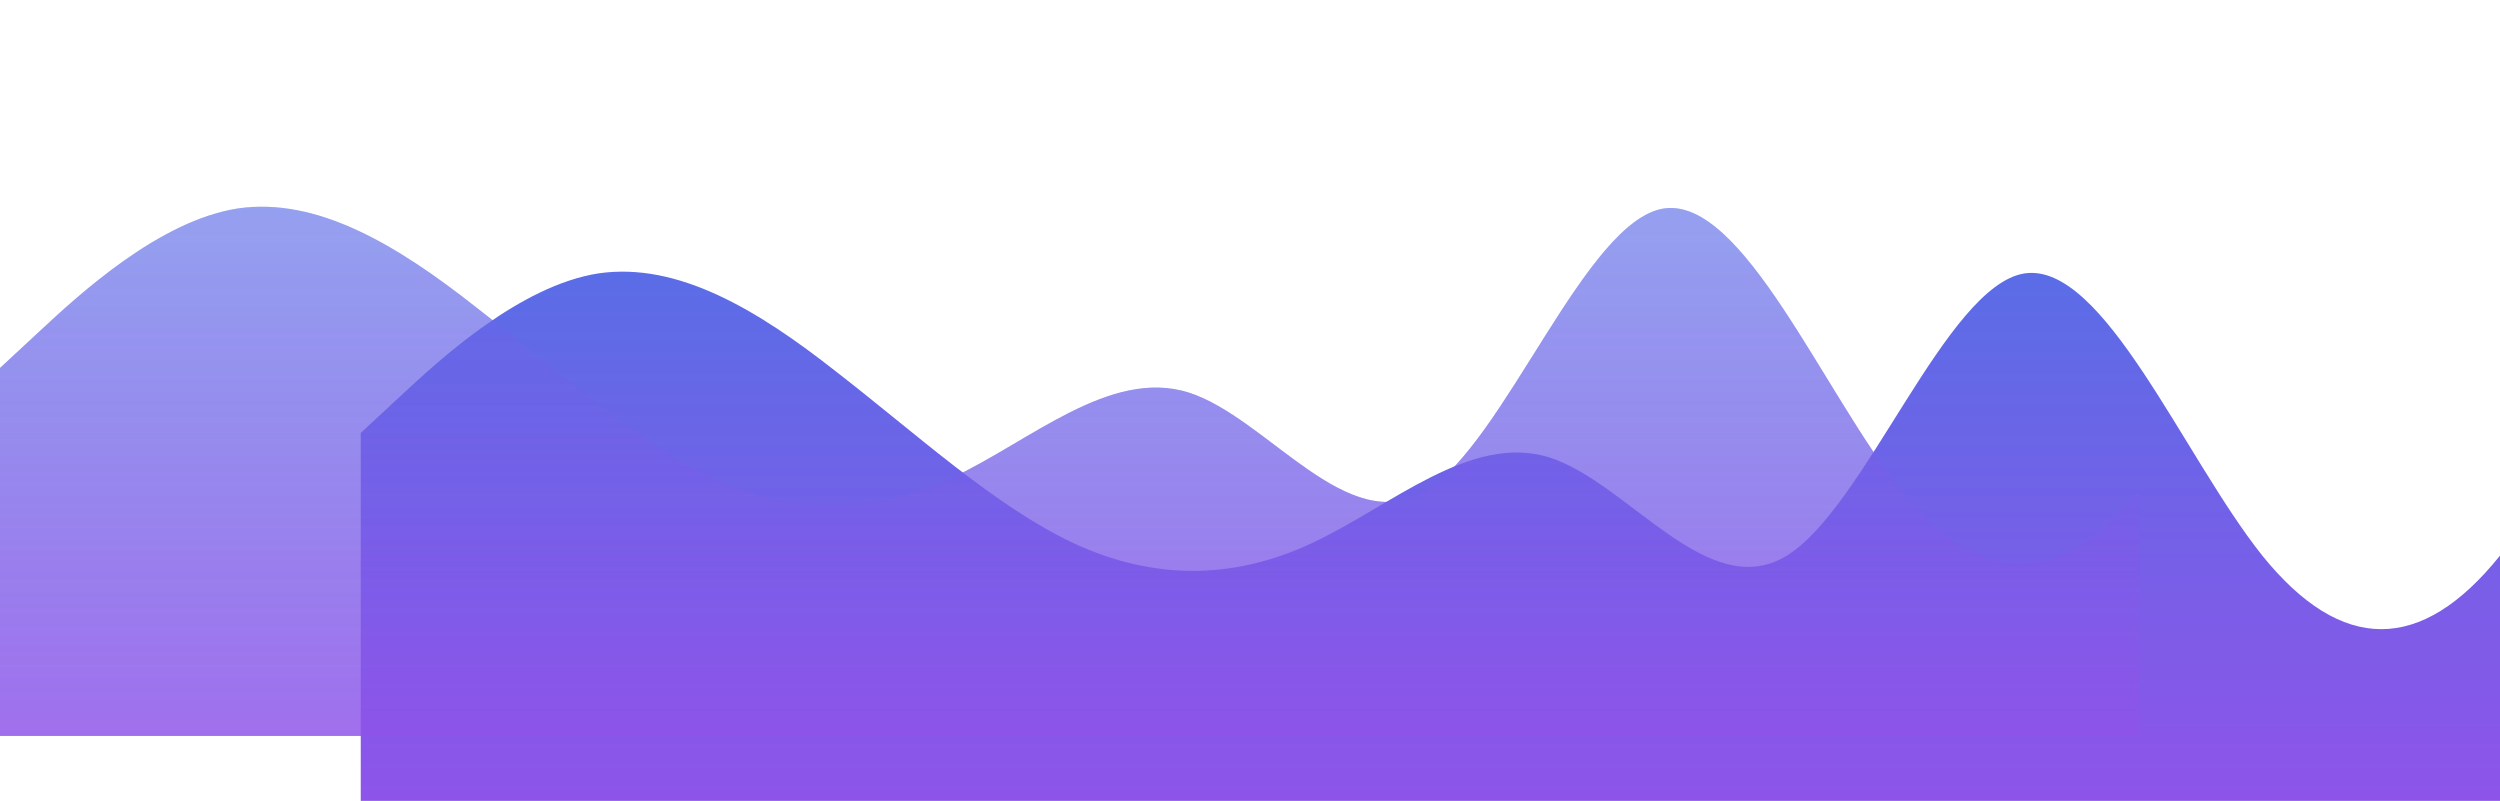 <svg width="693" height="222" viewBox="0 0 693 222" fill="none" xmlns="http://www.w3.org/2000/svg">
<g clip-path="url(#clip0)">
<path d="M100 120L110.995 109.8C121.949 99.6 144.063 79.2 165.889 75.783C187.838 72.57 209.952 85.83 231.778 103.017C253.727 120 275.841 140.4 297.667 150.6C319.616 160.8 341.73 160.8 363.556 150.6C385.505 140.4 407.619 120 429.444 126.783C451.394 133.77 473.508 167.43 495.333 154.017C517.283 140.4 539.397 79.2 561.222 75.783C583.171 72.57 605.285 126.63 627.111 154.017C649.06 181.2 671.174 181.2 693 154.017C714.949 126.63 737.063 72.57 758.889 69C780.838 65.43 802.952 113.37 824.778 140.4C846.727 167.43 868.841 174.57 890.667 181.2C912.616 187.83 934.73 194.97 956.556 171C978.505 147.03 1000.62 92.97 1022.44 69C1044.39 45.03 1066.51 52.17 1088.33 52.017C1110.28 52.17 1132.4 45.03 1154.22 38.4C1176.17 31.77 1198.29 24.63 1220.11 21.417C1242.06 18 1264.17 18 1286 28.2C1307.95 38.4 1330.06 58.8 1351.89 75.783C1373.84 92.97 1395.95 106.23 1417.78 120C1439.73 133.77 1461.84 147.03 1483.67 160.8C1505.62 174.57 1527.73 187.83 1549.56 194.817C1571.5 201.6 1593.62 201.6 1615.44 177.783C1637.39 154.17 1659.51 106.23 1670.21 82.617L1681.33 58.8V222H1670.34C1659.38 222 1637.27 222 1615.44 222C1593.5 222 1571.38 222 1549.56 222C1527.61 222 1505.49 222 1483.67 222C1461.72 222 1439.6 222 1417.78 222C1395.83 222 1373.71 222 1351.89 222C1329.94 222 1307.83 222 1286 222C1264.05 222 1241.94 222 1220.11 222C1198.16 222 1176.05 222 1154.22 222C1132.27 222 1110.16 222 1088.33 222C1066.38 222 1044.27 222 1022.44 222C1000.5 222 978.381 222 956.556 222C934.606 222 912.492 222 890.667 222C868.717 222 846.603 222 824.778 222C802.829 222 780.715 222 758.889 222C736.94 222 714.826 222 693 222C671.051 222 648.937 222 627.111 222C605.162 222 583.048 222 561.222 222C539.273 222 517.159 222 495.333 222C473.384 222 451.27 222 429.444 222C407.495 222 385.381 222 363.556 222C341.606 222 319.492 222 297.667 222C275.717 222 253.603 222 231.778 222C209.829 222 187.715 222 165.889 222C143.94 222 121.826 222 111.119 222H100V120Z" fill="url(#paint0_linear)"/>
</g>
<g clip-path="url(#clip1)">
<path d="M0 102L10.995 91.8C21.949 81.6 44.063 61.2 65.889 57.783C87.838 54.57 109.952 67.83 131.778 85.017C153.727 102 175.841 122.4 197.667 132.6C219.616 142.8 241.73 142.8 263.556 132.6C285.505 122.4 307.619 102 329.444 108.783C351.394 115.77 373.508 149.43 395.333 136.017C417.283 122.4 439.397 61.2 461.222 57.783C483.171 54.57 505.285 108.63 527.111 136.017C549.06 163.2 571.174 163.2 593 136.017C614.949 108.63 637.063 54.57 658.889 51C680.838 47.43 702.952 95.37 724.778 122.4C746.727 149.43 768.841 156.57 790.667 163.2C812.616 169.83 834.73 176.97 856.556 153C878.505 129.03 900.619 74.97 922.444 51C944.394 27.03 966.508 34.17 988.333 34.017C1010.28 34.17 1032.4 27.03 1054.22 20.4C1076.17 13.77 1098.29 6.63 1120.11 3.417C1142.06 -1.70928e-05 1164.17 -1.66064e-05 1186 10.2C1207.95 20.4 1230.06 40.8 1251.89 57.783C1273.84 74.97 1295.95 88.23 1317.78 102C1339.73 115.77 1361.84 129.03 1383.67 142.8C1405.62 156.57 1427.73 169.83 1449.56 176.817C1471.5 183.6 1493.62 183.6 1515.44 159.783C1537.39 136.17 1559.51 88.23 1570.21 64.617L1581.33 40.8V204H1570.34C1559.38 204 1537.27 204 1515.44 204C1493.5 204 1471.38 204 1449.56 204C1427.61 204 1405.49 204 1383.67 204C1361.72 204 1339.6 204 1317.78 204C1295.83 204 1273.71 204 1251.89 204C1229.94 204 1207.83 204 1186 204C1164.05 204 1141.94 204 1120.11 204C1098.16 204 1076.05 204 1054.22 204C1032.27 204 1010.16 204 988.333 204C966.384 204 944.27 204 922.444 204C900.495 204 878.381 204 856.556 204C834.606 204 812.492 204 790.667 204C768.717 204 746.603 204 724.778 204C702.829 204 680.715 204 658.889 204C636.94 204 614.826 204 593 204C571.051 204 548.937 204 527.111 204C505.162 204 483.048 204 461.222 204C439.273 204 417.159 204 395.333 204C373.384 204 351.27 204 329.444 204C307.495 204 285.381 204 263.556 204C241.606 204 219.492 204 197.667 204C175.717 204 153.603 204 131.778 204C109.829 204 87.715 204 65.889 204C43.94 204 21.826 204 11.119 204H0V102Z" fill="url(#paint1_linear)"/>
<g clip-path="url(#clip2)">
<path d="M0 102L10.995 91.8C21.949 81.6 44.063 61.2 65.889 57.783C87.838 54.57 109.952 67.83 131.778 85.017C153.727 102 175.841 122.4 197.667 132.6C219.616 142.8 241.73 142.8 263.556 132.6C285.505 122.4 307.619 102 329.444 108.783C351.394 115.77 373.508 149.43 395.333 136.017C417.283 122.4 439.397 61.2 461.222 57.783C483.171 54.57 505.285 108.63 527.111 136.017C549.06 163.2 571.174 163.2 593 136.017C614.949 108.63 637.063 54.57 658.889 51C680.838 47.43 702.952 95.37 724.778 122.4C746.727 149.43 768.841 156.57 790.667 163.2C812.616 169.83 834.73 176.97 856.556 153C878.505 129.03 900.619 74.97 922.444 51C944.394 27.03 966.508 34.17 988.333 34.017C1010.28 34.17 1032.4 27.03 1054.22 20.4C1076.17 13.77 1098.29 6.63 1120.11 3.417C1142.06 -1.70928e-05 1164.17 -1.66064e-05 1186 10.2C1207.95 20.4 1230.06 40.8 1251.89 57.783C1273.84 74.97 1295.95 88.23 1317.78 102C1339.73 115.77 1361.84 129.03 1383.67 142.8C1405.62 156.57 1427.73 169.83 1449.56 176.817C1471.5 183.6 1493.62 183.6 1515.44 159.783C1537.39 136.17 1559.51 88.23 1570.21 64.617L1581.33 40.8V204H1570.34C1559.38 204 1537.27 204 1515.44 204C1493.5 204 1471.38 204 1449.56 204C1427.61 204 1405.49 204 1383.67 204C1361.72 204 1339.6 204 1317.78 204C1295.83 204 1273.71 204 1251.89 204C1229.94 204 1207.83 204 1186 204C1164.05 204 1141.94 204 1120.11 204C1098.16 204 1076.05 204 1054.22 204C1032.27 204 1010.16 204 988.333 204C966.384 204 944.27 204 922.444 204C900.495 204 878.381 204 856.556 204C834.606 204 812.492 204 790.667 204C768.717 204 746.603 204 724.778 204C702.829 204 680.715 204 658.889 204C636.94 204 614.826 204 593 204C571.051 204 548.937 204 527.111 204C505.162 204 483.048 204 461.222 204C439.273 204 417.159 204 395.333 204C373.384 204 351.27 204 329.444 204C307.495 204 285.381 204 263.556 204C241.606 204 219.492 204 197.667 204C175.717 204 153.603 204 131.778 204C109.829 204 87.715 204 65.889 204C43.94 204 21.826 204 11.119 204H0V102Z" fill="url(#paint2_linear)"/>
</g>
</g>
<defs>
<linearGradient id="paint0_linear" x1="100" y1="222" x2="100" y2="19.371" gradientUnits="userSpaceOnUse">
<stop stop-color="#8E54E9"/>
<stop offset="1" stop-color="#4776E6"/>
</linearGradient>
<linearGradient id="paint1_linear" x1="0" y1="204" x2="0" y2="1.371" gradientUnits="userSpaceOnUse">
<stop stop-color="#8E54E9" stop-opacity="0.6"/>
<stop offset="1" stop-color="#4776E6" stop-opacity="0.33"/>
</linearGradient>
<linearGradient id="paint2_linear" x1="0" y1="204" x2="0" y2="1.371" gradientUnits="userSpaceOnUse">
<stop stop-color="#8E54E9" stop-opacity="0.6"/>
<stop offset="1" stop-color="#4776E6" stop-opacity="0.33"/>
</linearGradient>
<clipPath id="clip0">
<rect width="593" height="204" fill="white" transform="translate(100 18)"/>
</clipPath>
<clipPath id="clip1">
<rect width="593" height="204" fill="white"/>
</clipPath>
<clipPath id="clip2">
<rect width="593" height="204" fill="white"/>
</clipPath>
</defs>
</svg>
